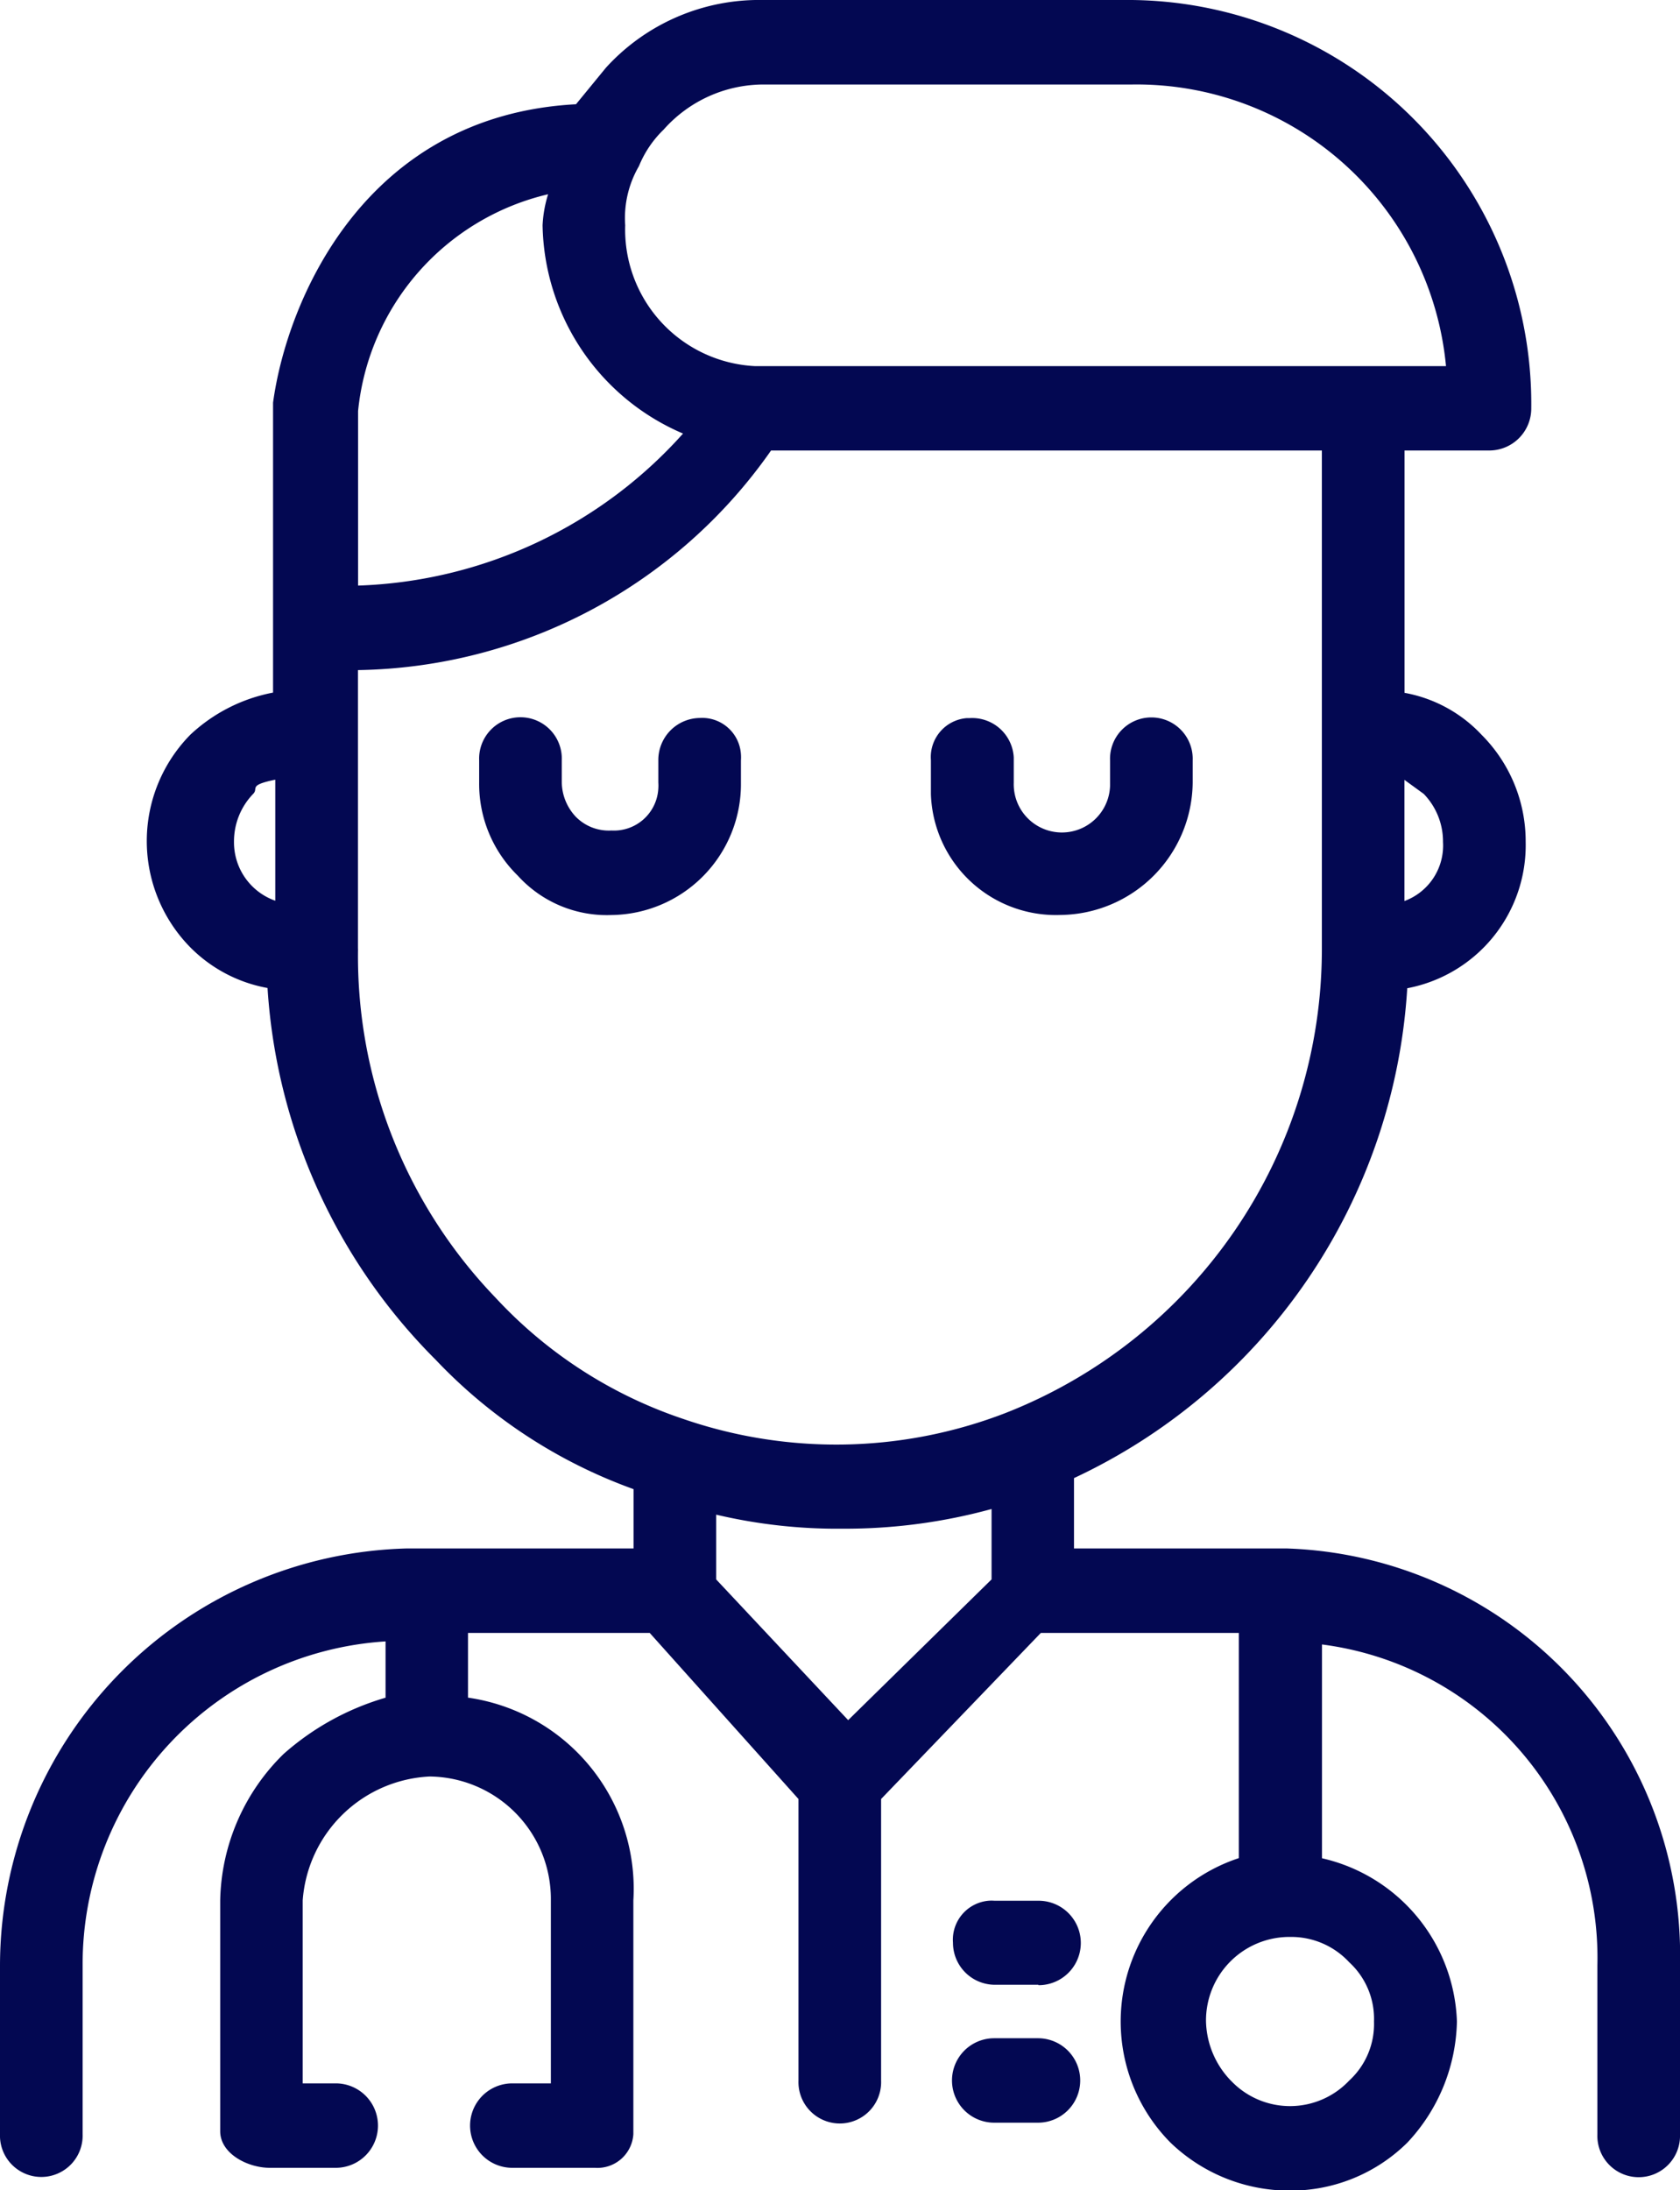 <svg xmlns="http://www.w3.org/2000/svg" viewBox="0 0 28 36.495">
  <g id="male-doc" transform="translate(-10 -6)">
    <path id="Path_187" data-name="Path 187" d="M27.305,39.07h-.734a.7.7,0,0,1-.688-.7.652.652,0,0,1,.593-.7.607.607,0,0,1,.1,0h.734a.7.7,0,0,1,0,1.407Z" fill="#030852"/>
    <path id="Path_188" data-name="Path 188" d="M27.3,41.368H26.57a.7.7,0,0,1,0-1.407H27.3a.7.7,0,0,1,0,1.407Z" fill="#030852"/>
    <path id="Path_189" data-name="Path 189" d="M20.19,21.246a2,2,0,0,1-1.561-.657,2.134,2.134,0,0,1-.643-1.548v-.375a.689.689,0,1,1,1.377,0v.375a.854.854,0,0,0,.229.563.771.771,0,0,0,.6.234.74.74,0,0,0,.78-.7.785.785,0,0,0,0-.1v-.375a.7.7,0,0,1,.688-.7.647.647,0,0,1,.689.606.688.688,0,0,1,0,.1v.375A2.182,2.182,0,0,1,20.19,21.246Z" fill="#030852"/>
    <path id="Path_190" data-name="Path 190" d="M27.672,21.245a2.084,2.084,0,0,1-2.157-2.013q0-.1,0-.192v-.375a.652.652,0,0,1,.6-.7l.048,0a.694.694,0,0,1,.733.655c0,.016,0,.032,0,.049v.375a.8.8,0,0,0,1.605.048c0-.016,0-.032,0-.048v-.375a.689.689,0,1,1,1.377,0v.375A2.227,2.227,0,0,1,27.672,21.245Z" fill="#030852"/>
    <path id="Path_191" data-name="Path 191" d="M31.436,31.8H27.9V30.628a9.66,9.66,0,0,0,5.554-8.162,2.426,2.426,0,0,0,1.974-2.439,2.513,2.513,0,0,0-.734-1.783,2.327,2.327,0,0,0-1.285-.7V13.506h1.423a.7.7,0,0,0,.689-.7A6.73,6.73,0,0,0,28.865,6H22.715A3.453,3.453,0,0,0,20.1,7.127l-.5.61c-3.534.188-4.82,3.284-5.049,4.972V17.54a2.777,2.777,0,0,0-1.377.7,2.525,2.525,0,0,0-.03,3.516,2.416,2.416,0,0,0,1.315.706,9.613,9.613,0,0,0,2.8,6.192,8.518,8.518,0,0,0,3.3,2.158V31.8H16.793A6.962,6.962,0,0,0,10,38.743v2.814a.689.689,0,1,0,1.377,0V38.743a5.39,5.39,0,0,1,5.049-5.394v.938a4.424,4.424,0,0,0-1.7.938,3.506,3.506,0,0,0-1.056,2.439V41.51c0,.375.459.61.826.61h1.1a.7.7,0,0,0,0-1.407h-.551V37.664A2.23,2.23,0,0,1,17.161,35.6a2.042,2.042,0,0,1,2.02,2.064v3.049h-.643a.7.7,0,0,0,0,1.407h1.377a.6.6,0,0,0,.641-.561c0-.016,0-.032,0-.049V37.664A3.218,3.218,0,0,0,17.8,34.286V33.208h3.029l2.479,2.767v4.691a.689.689,0,1,0,1.377,0V35.975l2.662-2.767h3.3V36.96A2.867,2.867,0,0,0,29.508,41.7a2.859,2.859,0,0,0,1.974.8,2.768,2.768,0,0,0,1.974-.8,3.036,3.036,0,0,0,.826-2.017,2.891,2.891,0,0,0-2.249-2.721V33.4a5.263,5.263,0,0,1,4.59,5.347v2.814a.689.689,0,1,0,1.377,0V38.743A6.782,6.782,0,0,0,31.436,31.8Zm-7.3,2.861-2.2-2.345V31.237a8.807,8.807,0,0,0,2.111.234,9.218,9.218,0,0,0,2.479-.328v1.173Zm9.593-15.433a1.139,1.139,0,0,1,.321.8.985.985,0,0,1-.643.985V18.994ZM22.715,7.408h6.151A5.18,5.18,0,0,1,34.1,12.1H22.577A2.278,2.278,0,0,1,20.42,9.753a1.719,1.719,0,0,1,.229-.985,1.785,1.785,0,0,1,.413-.61A2.228,2.228,0,0,1,22.715,7.408Zm-3.58,1.829a2.054,2.054,0,0,0-.092.516,3.845,3.845,0,0,0,2.341,3.471,7.6,7.6,0,0,1-5.416,2.533V12.849A4.132,4.132,0,0,1,19.134,9.237ZM13.9,20.026a1.139,1.139,0,0,1,.321-.8c.092-.094-.092-.141.367-.235v2.017A1.031,1.031,0,0,1,13.9,20.026Zm2.066,1.783V17.165a8.561,8.561,0,0,0,6.885-3.659h9.18v8.3a8.3,8.3,0,0,1-5.279,7.74,7.826,7.826,0,0,1-5.371.094,7.51,7.51,0,0,1-3.121-2.017A8.21,8.21,0,0,1,15.967,21.809ZM32.9,39.681a1.279,1.279,0,0,1-.413.985,1.356,1.356,0,0,1-1.947.027l-.027-.027a1.469,1.469,0,0,1-.413-.985,1.392,1.392,0,0,1,1.376-1.408h.047a1.317,1.317,0,0,1,.964.422A1.279,1.279,0,0,1,32.9,39.681Z" fill="#030852"/>
  </g>
</svg>
